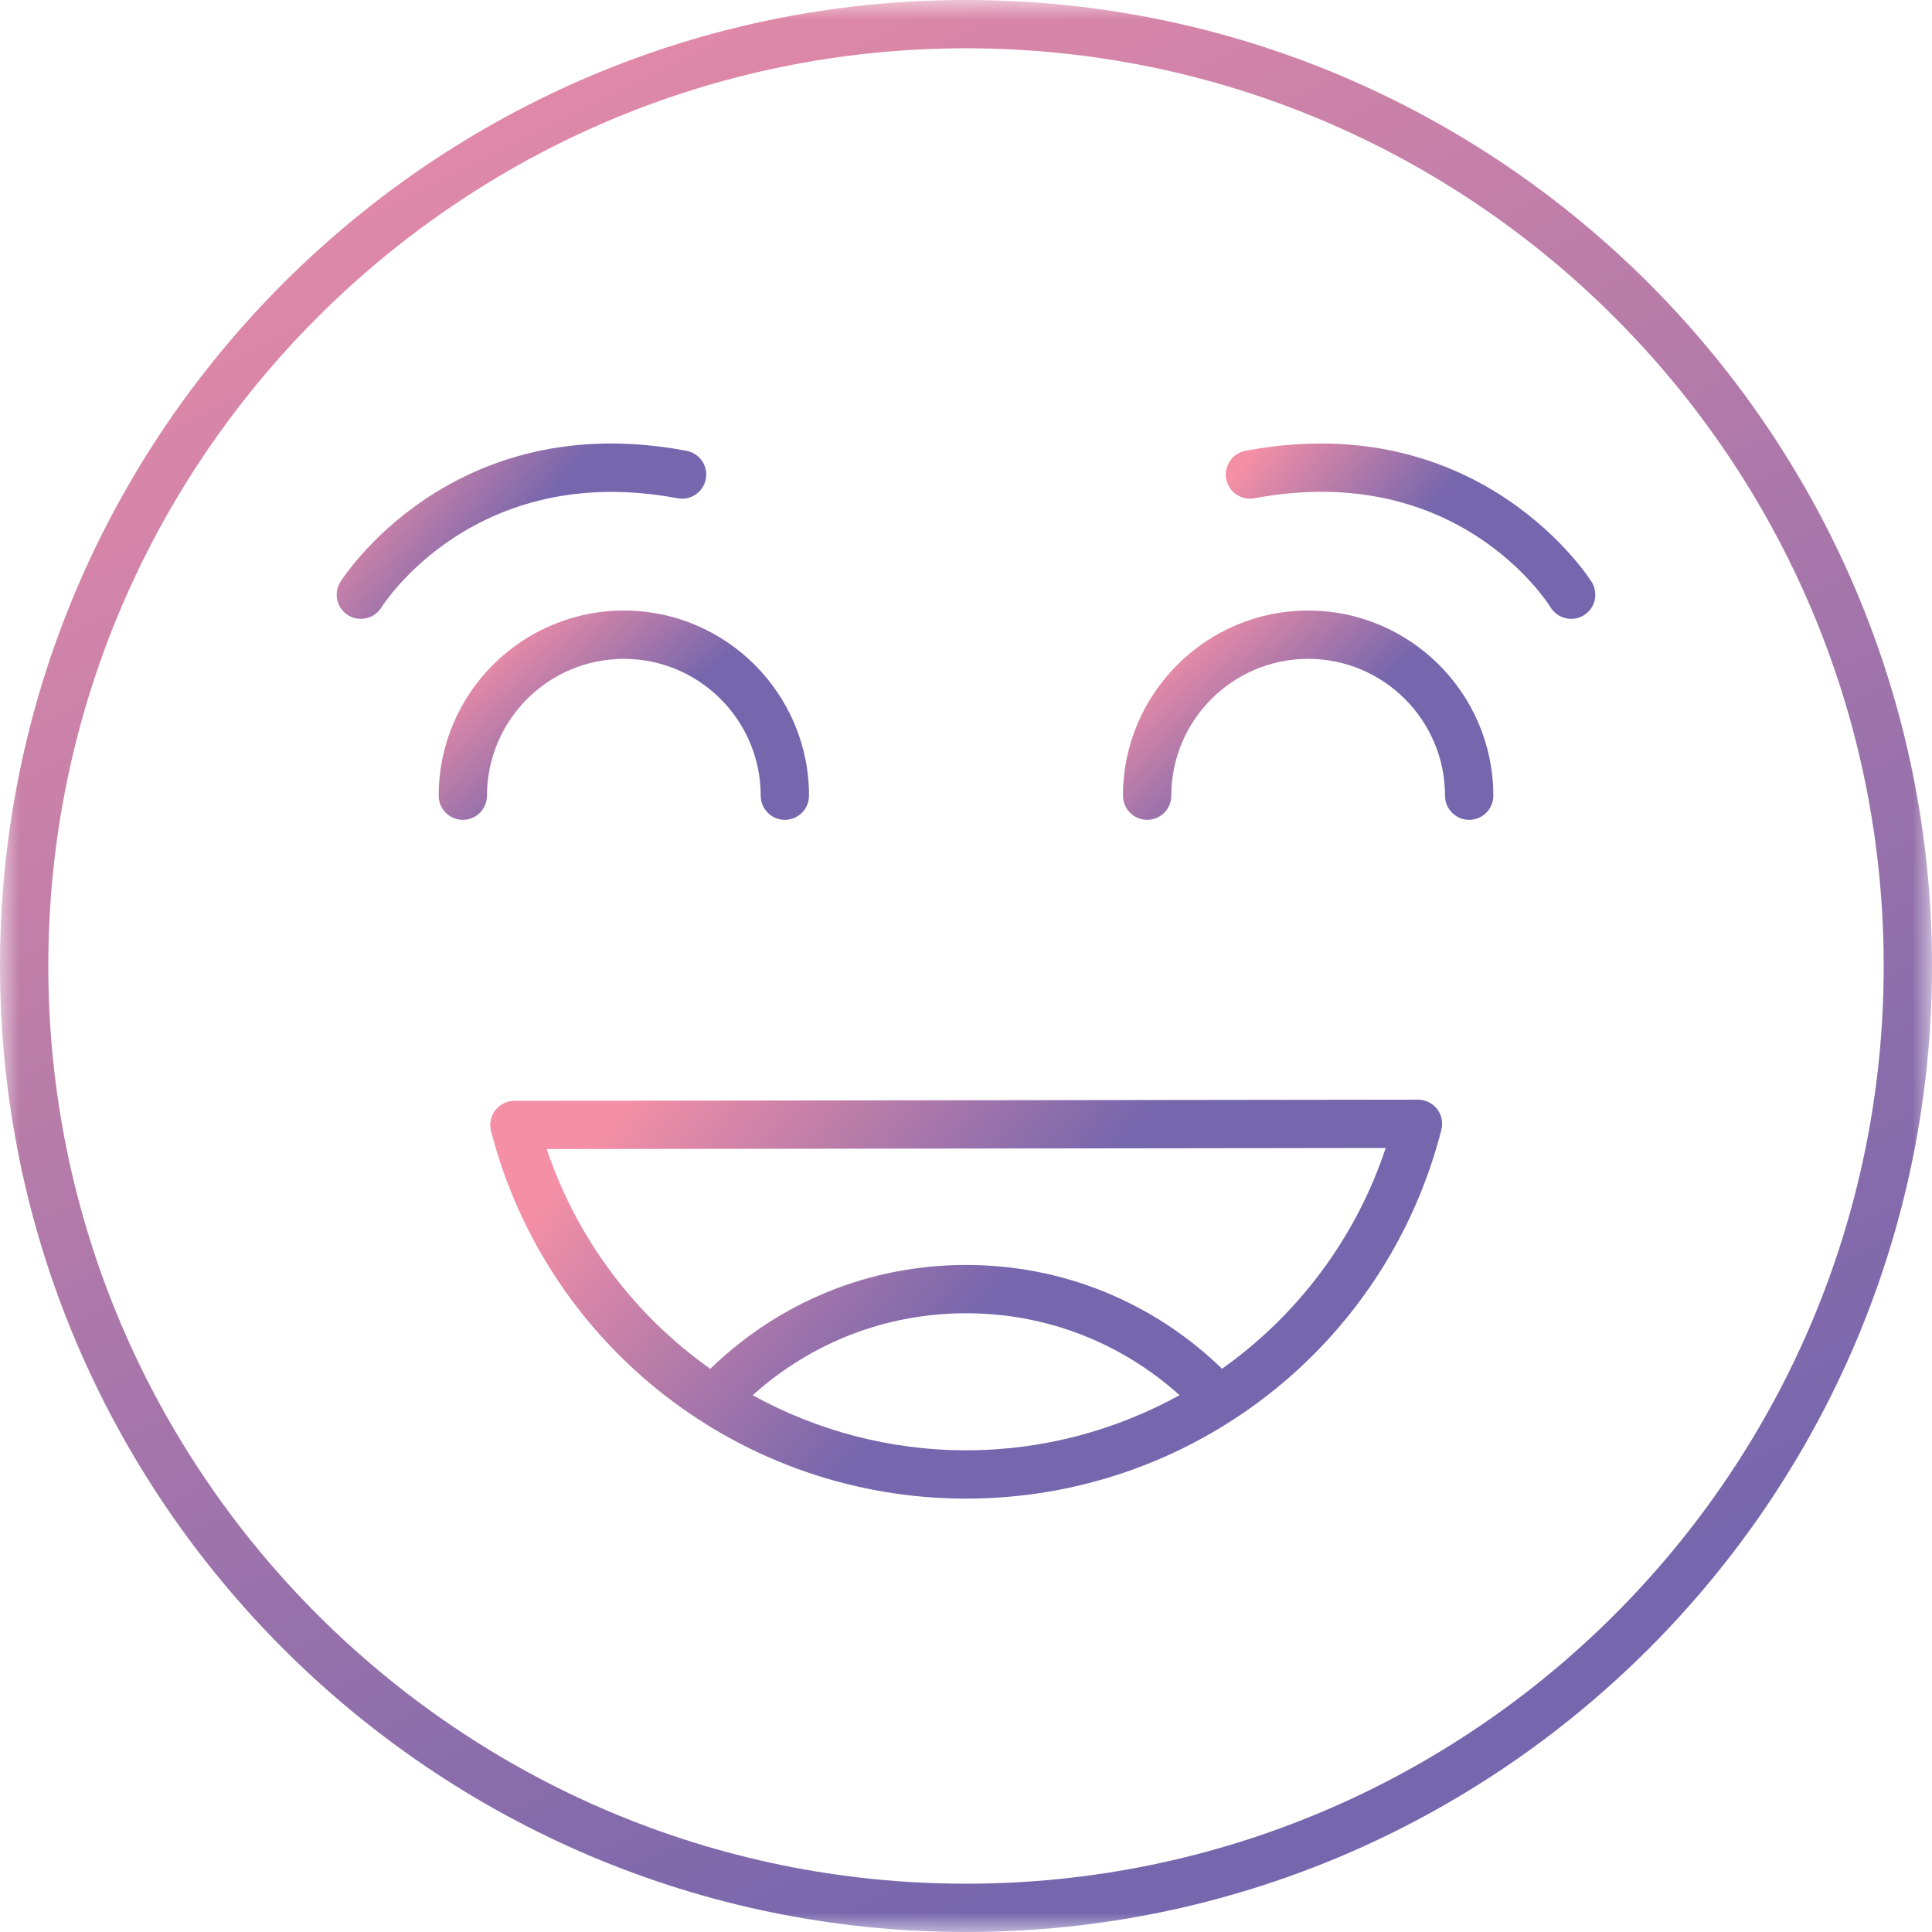 <?xml version="1.0" encoding="UTF-8"?>
<svg width="50px" height="50px" viewBox="0 0 50 50" version="1.1" xmlns="http://www.w3.org/2000/svg" xmlns:xlink="http://www.w3.org/1999/xlink">
    <title>FEB49995-D411-4146-AB1A-EF894131B997@2x</title>
    <defs>
        <polygon id="path-1" points="0 0 50 0 50 50 0 50"></polygon>
        <linearGradient x1="0%" y1="0%" x2="50%" y2="100%" id="linearGradient-3">
            <stop stop-color="#F48FA6" offset="0%"></stop>
            <stop stop-color="#7566AD" offset="100%"></stop>
        </linearGradient>
        <linearGradient x1="0%" y1="41.215%" x2="50%" y2="58.785%" id="linearGradient-4">
            <stop stop-color="#F48FA6" offset="0%"></stop>
            <stop stop-color="#7566AD" offset="100%"></stop>
        </linearGradient>
        <linearGradient x1="0%" y1="34.028%" x2="50%" y2="65.972%" id="linearGradient-5">
            <stop stop-color="#F48FA6" offset="0%"></stop>
            <stop stop-color="#7566AD" offset="100%"></stop>
        </linearGradient>
        <linearGradient x1="0%" y1="34.03%" x2="50%" y2="65.97%" id="linearGradient-6">
            <stop stop-color="#F48FA6" offset="0%"></stop>
            <stop stop-color="#7566AD" offset="100%"></stop>
        </linearGradient>
        <linearGradient x1="0%" y1="38.739%" x2="50%" y2="61.261%" id="linearGradient-7">
            <stop stop-color="#F48FA6" offset="0%"></stop>
            <stop stop-color="#7566AD" offset="100%"></stop>
        </linearGradient>
        <linearGradient x1="0%" y1="38.741%" x2="50%" y2="61.259%" id="linearGradient-8">
            <stop stop-color="#F48FA6" offset="0%"></stop>
            <stop stop-color="#7566AD" offset="100%"></stop>
        </linearGradient>
    </defs>
    <g id="Desktop" stroke="none" stroke-width="1" fill="none" fill-rule="evenodd">
        <g id="Rewards---Log-in/Sign-Up" transform="translate(-940, -556)">
            <g id="Rewards" transform="translate(0, 409)">
                <g id="Levels" transform="translate(720, 0)">
                    <g id="Member" transform="translate(140, 112)">
                        <g id="Icon" transform="translate(80, 35)">
                            <g id="Group-3">
                                <mask id="mask-2" fill="white">
                                    <use xlink:href="#path-1"></use>
                                </mask>
                                <g id="Clip-2"></g>
                                <path d="M25,48.75 C11.905,48.75 1.25,38.096 1.25,25 C1.25,11.905 11.905,1.25 25,1.25 C38.096,1.25 48.75,11.905 48.75,25 C48.75,38.096 38.096,48.75 25,48.75 M25,0 C11.215,0 0,11.215 0,25 C0,38.785 11.215,50 25,50 C38.785,50 50,38.785 50,25 C50,11.215 38.785,0 25,0" id="Fill-1" fill="url(#linearGradient-3)" mask="url(#mask-2)"></path>
                            </g>
                            <path d="M31.627,35.423 C29.84,33.694 27.502,32.737 25.005,32.737 C22.504,32.737 20.169,33.694 18.382,35.425 C16.444,34.053 14.936,32.084 14.149,29.738 L35.862,29.71 C35.079,32.068 33.57,34.044 31.627,35.423 M19.479,36.108 C21.001,34.74 22.938,33.987 25.005,33.987 C27.069,33.987 29.007,34.74 30.527,36.107 C28.876,37.017 26.989,37.534 25.001,37.534 C23.016,37.534 21.131,37.018 19.479,36.108 M36.697,28.459 L36.696,28.459 L13.312,28.489 C13.119,28.489 12.938,28.579 12.819,28.732 C12.701,28.885 12.66,29.084 12.708,29.271 C14.154,34.872 19.209,38.784 25.001,38.784 C30.809,38.784 35.867,34.859 37.303,29.238 C37.351,29.052 37.309,28.853 37.191,28.7 C37.072,28.548 36.891,28.459 36.697,28.459" id="Fill-4" fill="url(#linearGradient-4)"></path>
                            <path d="M16.145,17.051 C18.098,17.051 19.687,18.64 19.687,20.592 C19.687,20.938 19.967,21.217 20.312,21.217 C20.657,21.217 20.937,20.938 20.937,20.592 C20.937,17.95 18.788,15.801 16.145,15.801 C13.503,15.801 11.353,17.95 11.353,20.592 C11.353,20.938 11.633,21.217 11.978,21.217 C12.323,21.217 12.603,20.938 12.603,20.592 C12.603,18.64 14.192,17.051 16.145,17.051" id="Fill-6" fill="url(#linearGradient-5)"></path>
                            <path d="M33.855,15.801 C31.213,15.801 29.063,17.95 29.063,20.592 C29.063,20.938 29.343,21.217 29.688,21.217 C30.034,21.217 30.313,20.938 30.313,20.592 C30.313,18.64 31.902,17.051 33.855,17.051 C35.808,17.051 37.397,18.64 37.397,20.592 C37.397,20.938 37.676,21.217 38.022,21.217 C38.367,21.217 38.647,20.938 38.647,20.592 C38.647,17.95 36.498,15.801 33.855,15.801" id="Fill-8" fill="url(#linearGradient-6)"></path>
                            <path d="M17.536,12.895 C17.878,12.959 18.202,12.736 18.266,12.397 C18.331,12.058 18.107,11.731 17.768,11.667 C11.661,10.512 8.833,15.019 8.805,15.066 C8.626,15.36 8.719,15.745 9.013,15.925 C9.114,15.987 9.227,16.016 9.338,16.016 C9.549,16.016 9.754,15.91 9.872,15.718 C9.896,15.679 12.269,11.908 17.536,12.895" id="Fill-10" fill="url(#linearGradient-7)"></path>
                            <path d="M32.232,11.667 C31.893,11.731 31.67,12.058 31.734,12.397 C31.798,12.736 32.122,12.958 32.464,12.895 C37.693,11.915 40.027,15.555 40.129,15.718 C40.247,15.91 40.452,16.016 40.662,16.016 C40.773,16.016 40.885,15.987 40.987,15.925 C41.282,15.745 41.375,15.36 41.195,15.065 C41.167,15.02 38.338,10.513 32.232,11.667" id="Fill-12" fill="url(#linearGradient-8)"></path>
                        </g>
                    </g>
                </g>
            </g>
        </g>
    </g>
</svg>